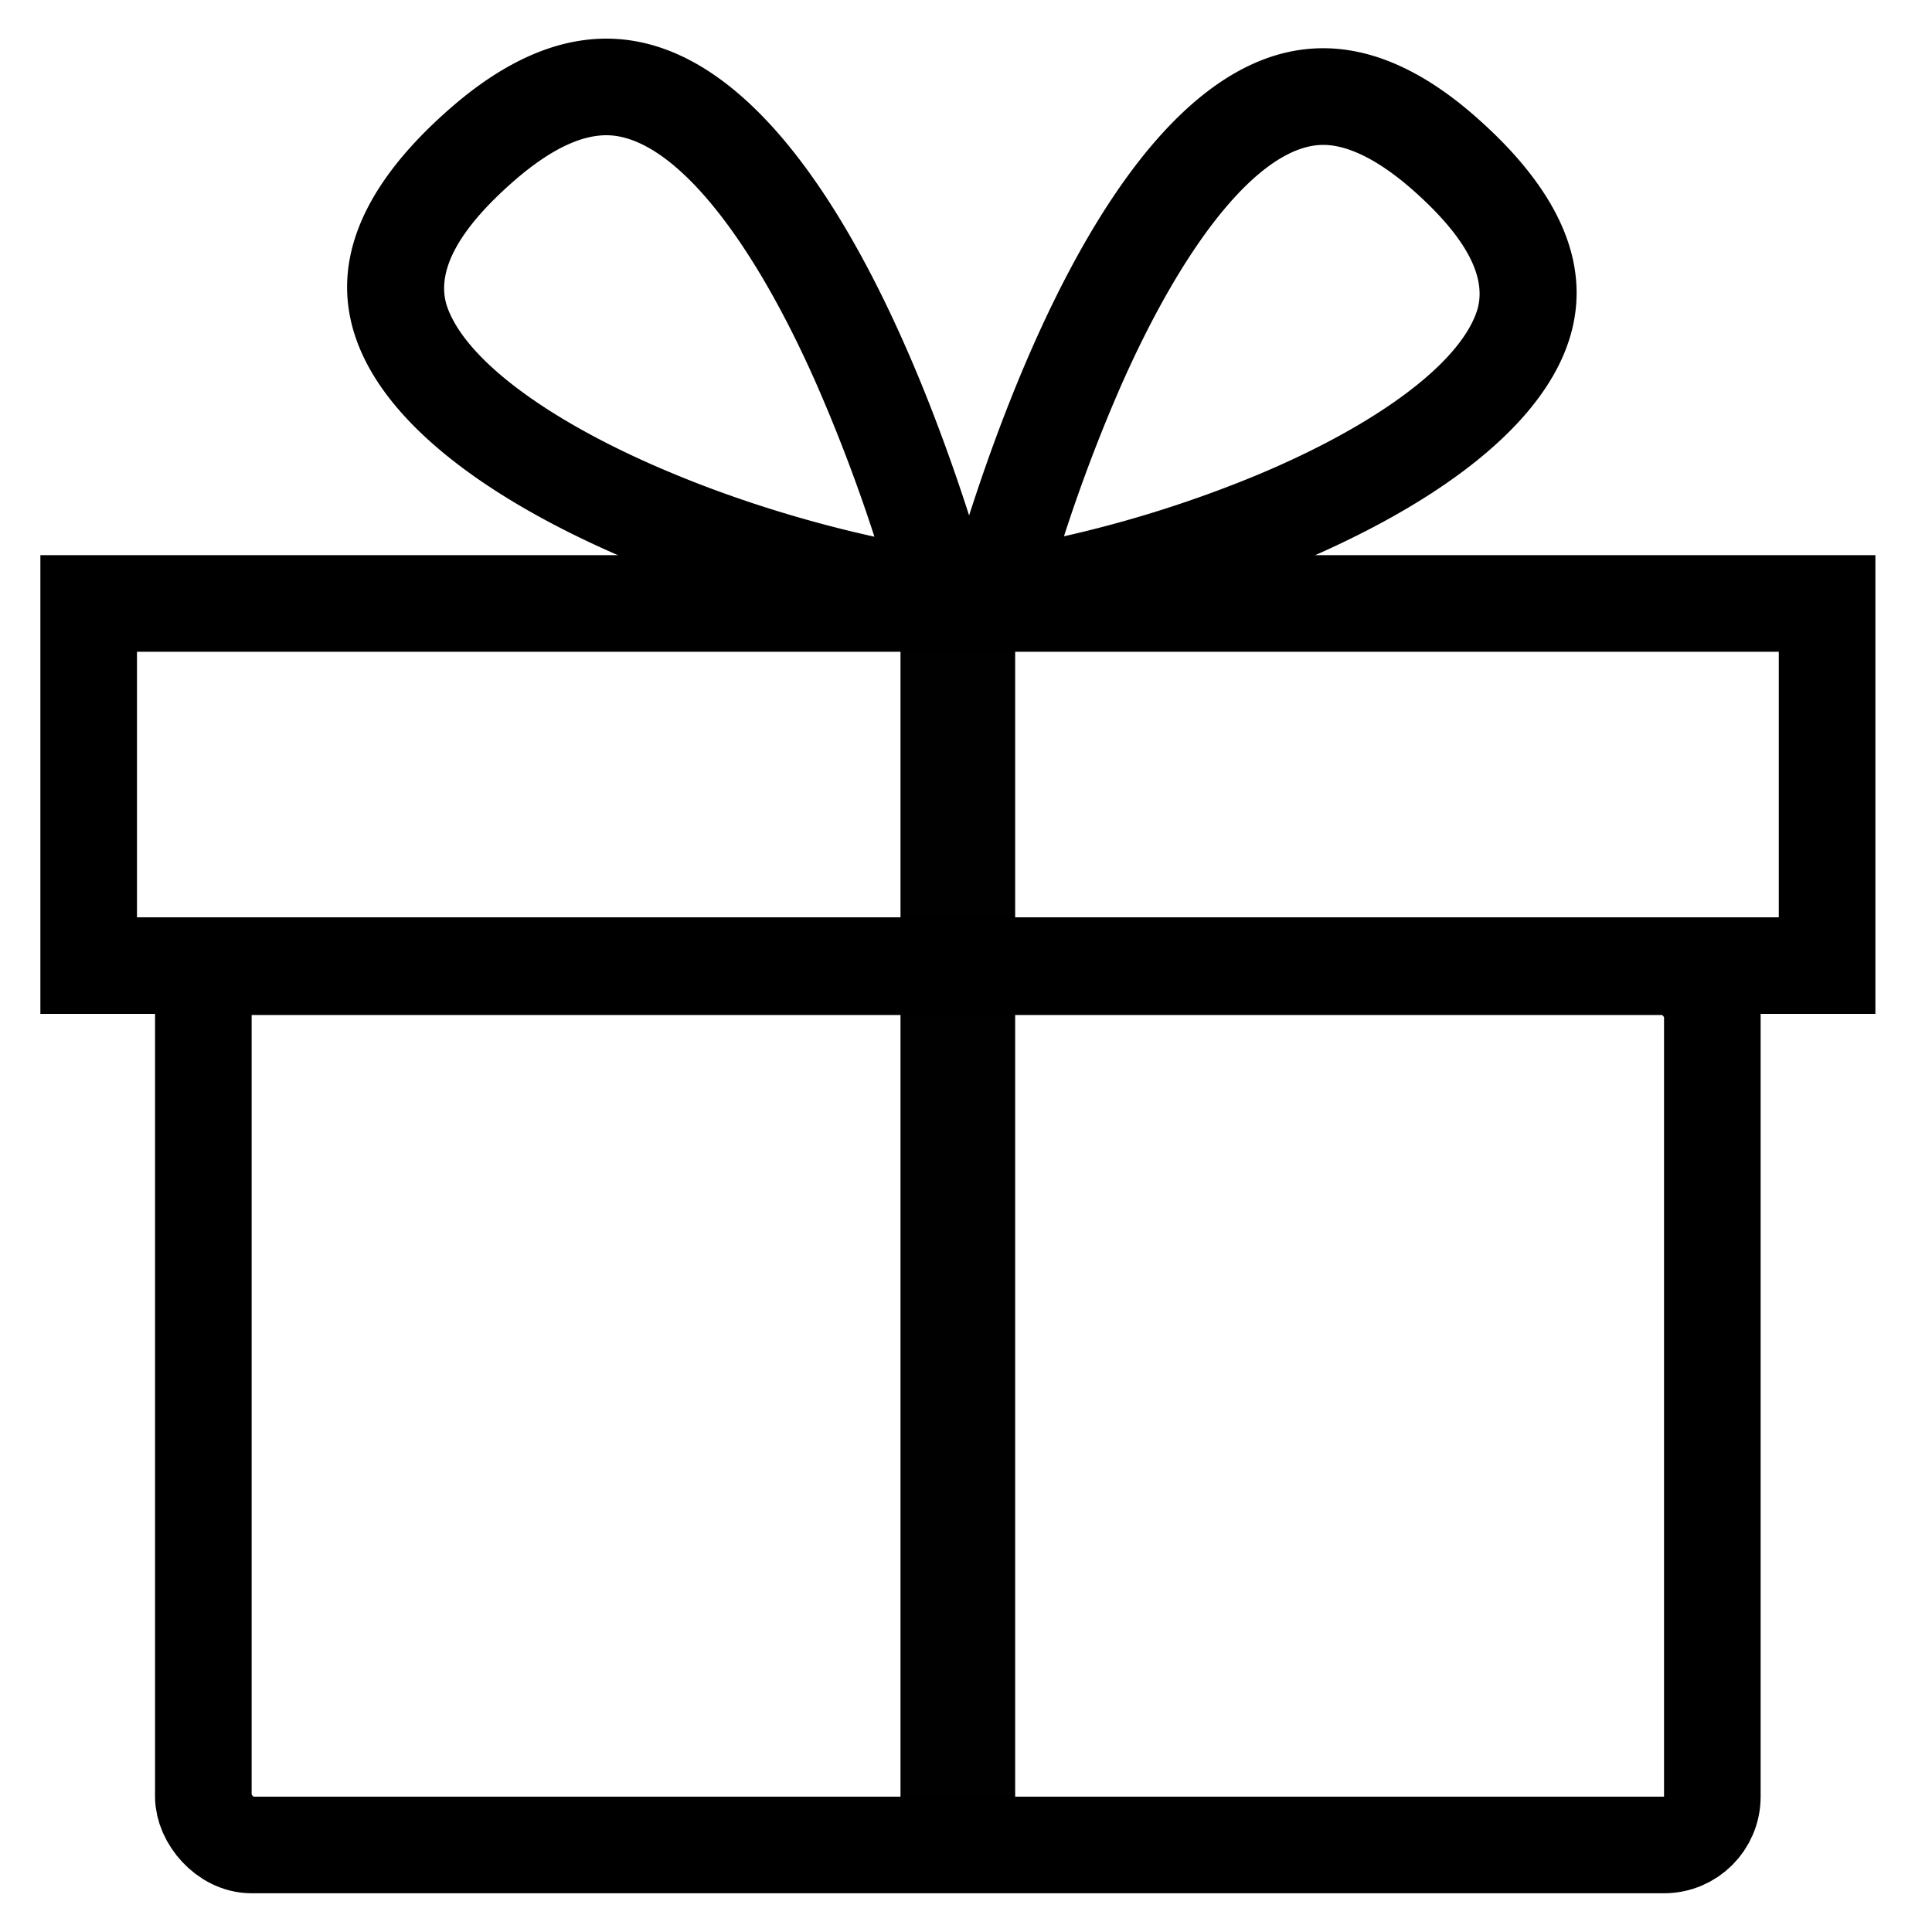 <svg xmlns="http://www.w3.org/2000/svg" width="20" height="20" viewBox="0 0 20 20">
    <path style="fill:transparent" d="M0 0h20v20H0z"/>
    <g data-name="Group 1594">
        <g data-name="Rounded Rectangle 2" transform="translate(1.605 9.507)" style="stroke:#000;fill:none">
            <rect width="16.621" height="10.092" rx="1" style="stroke:none"/>
            <rect x=".5" y=".5" width="15.621" height="9.092" rx=".5" style="fill:none"/>
        </g>
        <g data-name="Rectangle 1799" style="stroke:#000;fill:none">
            <path style="stroke:none" d="M0 0h18.996v4.749H0z" transform="translate(.418 5.747)"/>
            <path style="fill:none" d="M.5.5h17.996v3.749H.5z" transform="translate(.418 5.747)"/>
        </g>
        <path data-name="Rectangle 1797" transform="translate(9.322 5.747)" style="opacity:.996" d="M0 0h1.187v13.653H0z"/>
        <g data-name="리본 copy">
            <g data-name="Shape 3" style="fill:none">
                <path d="M1473.378 835.441s1.985-8.747 5.632-5.563-3.103 5.481-5.632 5.563z" style="stroke:none" transform="translate(-1463.747 -828.681)"/>
                <path d="M1474.76 834.233a12.346 12.346 0 0 0 1.97-.622c1.246-.516 2.106-1.15 2.3-1.693.126-.352-.102-.784-.677-1.287-.236-.205-.585-.45-.908-.45-.623 0-1.408.937-2.1 2.508a16.838 16.838 0 0 0-.584 1.544m-1.383 1.208s1.985-8.747 5.632-5.563c3.647 3.185-3.103 5.48-5.632 5.563z" style="fill:#000;stroke:none" transform="translate(-1463.747 -828.681)"/>
            </g>
            <g data-name="Shape 3 copy" style="fill:none">
                <path d="M1468.832 835.353s-2.03-8.886-5.759-5.651 3.173 5.568 5.759 5.651z" style="stroke:none" transform="translate(-1458.397 -828.593)"/>
                <path d="M1467.449 834.149a17.118 17.118 0 0 0-.607-1.596c-.71-1.603-1.521-2.56-2.168-2.56-.273 0-.59.156-.946.464-.592.514-.827.957-.7 1.317.199.557 1.082 1.205 2.362 1.732.702.29 1.424.503 2.059.643m1.383 1.204c-2.586-.083-9.489-2.416-5.76-5.651 3.73-3.235 5.76 5.65 5.76 5.65z" style="fill:#000;stroke:none" transform="translate(-1458.397 -828.593)"/>
            </g>
        </g>
    </g>
</svg>
